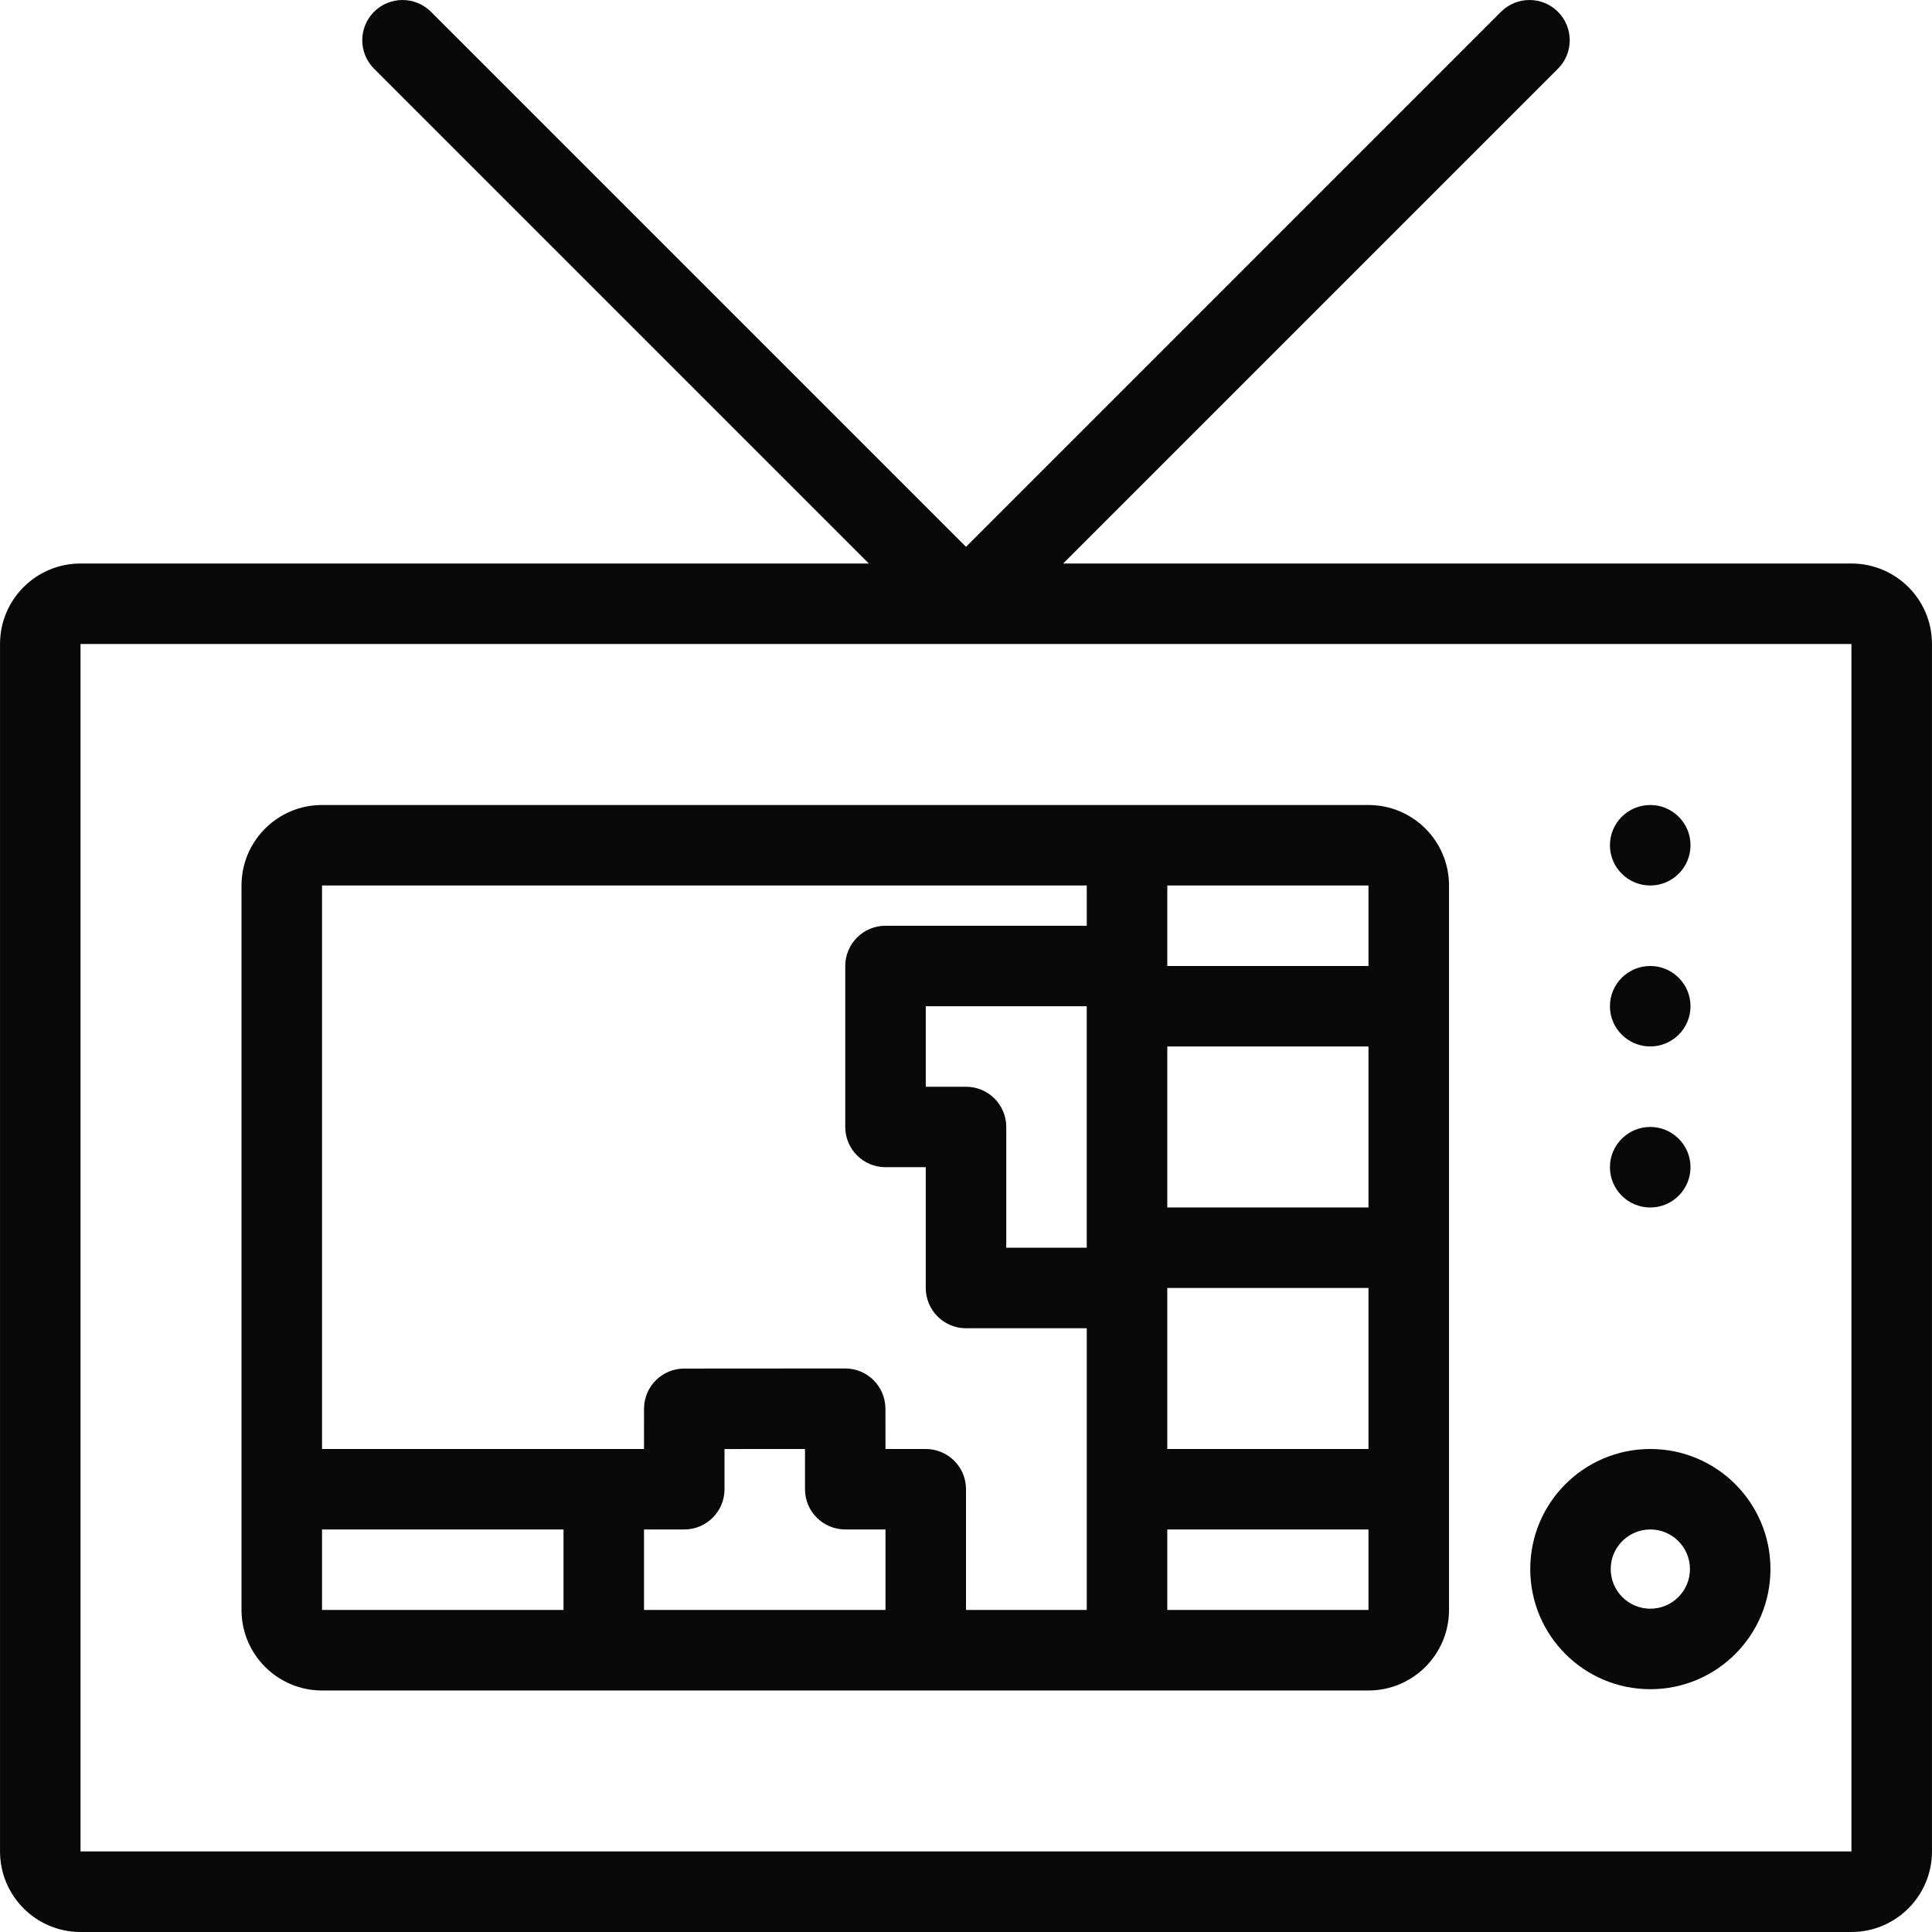 <?xml version="1.0" encoding="utf-8"?>
<!-- Generator: Adobe Illustrator 16.0.0, SVG Export Plug-In . SVG Version: 6.00 Build 0)  -->
<!DOCTYPE svg PUBLIC "-//W3C//DTD SVG 1.1//EN" "http://www.w3.org/Graphics/SVG/1.1/DTD/svg11.dtd">
<svg version="1.1" id="Layer_1" xmlns="http://www.w3.org/2000/svg" xmlns:xlink="http://www.w3.org/1999/xlink" x="0px" y="0px"
	 width="512px" height="512px" viewBox="0 0 512 512" enable-background="new 0 0 512 512" xml:space="preserve">
<g id="tv_game_1">
	<path fill="#080808" d="M490.65,149.335H281.748L412.875,18.212c4.158-4.167,4.158-10.922,0-15.088
		c-4.156-4.162-10.92-4.162-15.098,0l-141.775,141.79L114.213,3.124c-4.162-4.162-10.921-4.162-15.083,0
		c-4.167,4.167-4.167,10.921,0,15.088l131.123,131.123H21.34c-11.78,0-21.334,9.544-21.334,21.328v319.981
		c0,11.785,9.554,21.354,21.334,21.354h469.31c11.785,0,21.344-9.568,21.344-21.354V170.663
		C511.994,158.879,502.436,149.335,490.65,149.335z M490.65,490.645H21.34V170.663h469.31V490.645z"/>
	<path fill="#080808" d="M85.34,447.998h277.32c11.773,0,21.344-9.568,21.344-21.344V234.664c0-11.785-9.57-21.329-21.344-21.329
		H85.34c-11.779,0-21.338,9.544-21.338,21.329v191.991C64.002,438.43,73.561,447.998,85.34,447.998z M85.34,405.322h64v21.332h-64
		V405.322z M234.665,426.654h-63.996v-21.332h10.671c5.888,0,10.662-4.775,10.662-10.658v-10.656l21.328-0.01l0.005,10.666
		c0,5.893,4.775,10.658,10.667,10.658h10.662V426.654z M256.002,287.998h-10.667v-21.334h42.666v63.99H266.67v-32
		C266.67,292.762,261.891,287.998,256.002,287.998z M309.346,341.32h53.314v42.678h-53.314V341.32z M309.346,319.998V277.32h53.314
		v42.678H309.346z M309.346,426.654v-21.332h53.314v21.332H309.346z M362.66,255.998h-53.314v-21.334h53.314V255.998z
		 M288.002,234.664v10.671h-53.337c-5.888,0-10.662,4.77-10.662,10.663v42.657c0,5.893,4.774,10.666,10.662,10.666h10.671v32
		c0,5.893,4.774,10.678,10.667,10.678h32v74.656h-32v-32c0-5.893-4.774-10.656-10.667-10.656H234.66l-0.01-10.676
		c-0.01-5.893-4.78-10.668-10.662-10.668h-0.01l-42.647,0.029c-5.882,0-10.657,4.766-10.657,10.658l-0.005,10.656H85.34V234.664
		H288.002z"/>
	<path fill="#080808" d="M437.346,234.664c5.873,0,10.658-4.775,10.658-10.667c0-5.893-4.785-10.662-10.658-10.662
		c-5.91,0-10.695,4.77-10.695,10.662C426.65,229.889,431.436,234.664,437.346,234.664z"/>
	<path fill="#080808" d="M437.346,277.32c5.873,0,10.658-4.773,10.658-10.656c0-5.893-4.785-10.667-10.658-10.667
		c-5.91,0-10.695,4.774-10.695,10.667C426.65,272.547,431.436,277.32,437.346,277.32z"/>
	<path fill="#080808" d="M437.346,319.998c5.873,0,10.658-4.785,10.658-10.678c0-5.881-4.785-10.666-10.658-10.666
		c-5.91,0-10.695,4.785-10.695,10.666C426.65,315.213,431.436,319.998,437.346,319.998z"/>
	<path fill="#080808" d="M437.355,447.654c17.58,0,31.834-14.254,31.834-31.832c0-17.58-14.254-31.824-31.834-31.824
		c-17.578,0-31.822,14.244-31.822,31.824C405.533,433.4,419.777,447.654,437.355,447.654z M437.355,405.322
		c5.795,0,10.5,4.715,10.5,10.5c0,5.793-4.705,10.5-10.5,10.5c-5.793,0-10.5-4.707-10.5-10.5
		C426.855,410.037,431.562,405.322,437.355,405.322z"/>
</g>
</svg>
